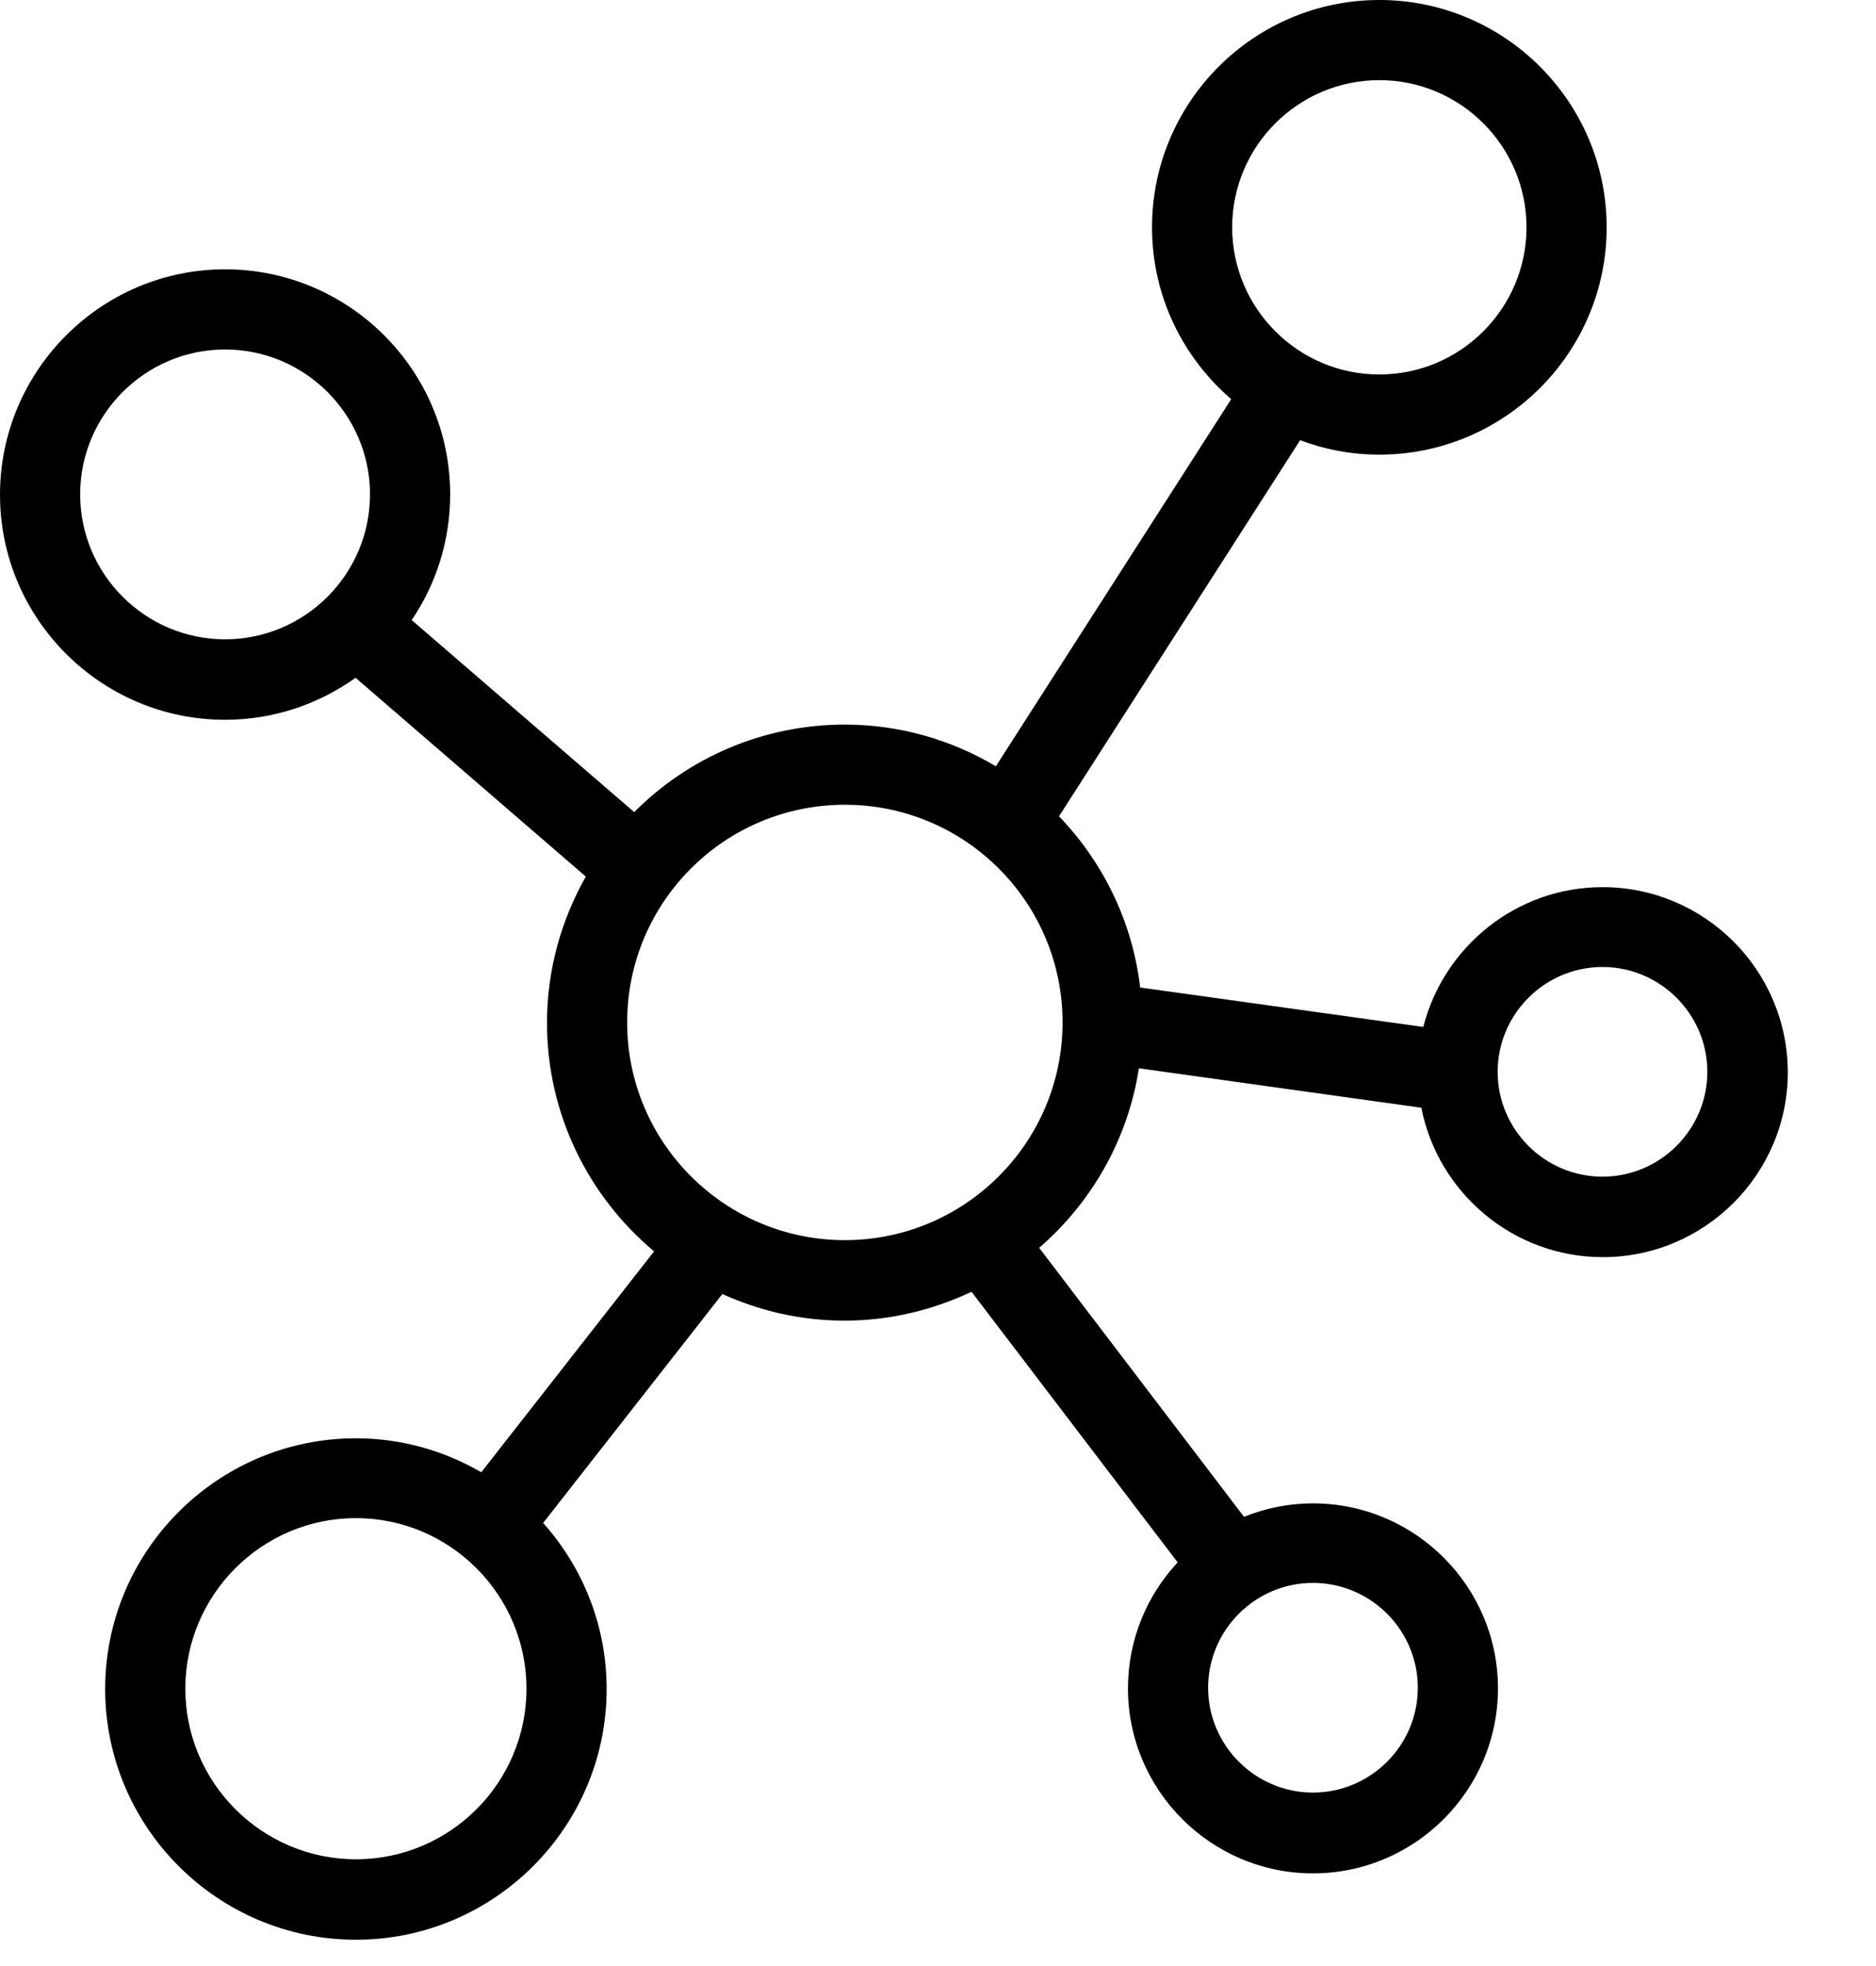<!-- Generated by IcoMoon.io -->
<svg version="1.1" xmlns="http://www.w3.org/2000/svg" width="977" height="1024" viewBox="0 0 977 1024">
<title></title>
<g id="icomoon-ignore">
</g>
<path fill="#000" d="M834.56 462.032c-44.916 0-82.651 31.057-93.338 72.804l-147.442-20.541c-4.008-34.397-19.372-65.287-42.249-89.166l125.57-195.867c12.856 4.843 26.717 7.514 41.244 7.514 65.289 0 118.388-53.1 118.388-118.388s-53.099-118.388-118.388-118.388c-65.289 0-118.388 53.1-118.388 118.388 0 35.733 16.030 67.793 41.244 89.501l-122.563 191.191c-23.045-13.692-49.925-21.707-78.647-21.707-42.747 0-81.653 17.366-109.705 45.585l-115.884-100.020c12.69-18.702 20.037-41.244 20.037-65.456 0-64.621-52.598-117.22-117.219-117.22s-117.22 52.765-117.22 117.387c0 64.621 52.599 117.219 117.22 117.219 25.381 0 48.758-8.182 67.961-21.874l119.891 103.527c-12.69 22.543-20.204 48.423-20.204 76.14 0 47.76 21.707 90.503 55.771 119.059l-90.002 115.046c-19.202-11.185-41.578-17.697-65.289-17.697-71.968 0-130.578 58.61-130.578 130.579 0 71.964 58.61 130.574 130.578 130.574s130.578-58.61 130.578-130.574c0-33.229-12.523-63.455-33.062-86.495l93.341-119.226c19.537 8.853 40.91 13.861 63.619 13.861 23.711 0 45.92-5.511 66.126-15.030l107.366 140.93c-16.030 17.199-25.884 40.243-25.884 65.624 0 53.099 43.25 96.344 96.349 96.344s96.344-43.245 96.344-96.344c0-53.099-43.245-96.349-96.344-96.349-12.693 0-24.879 2.504-35.901 7.014l-106.701-140.097c27.22-23.543 46.252-56.436 51.931-93.505l147.107 20.536c8.685 44.251 47.76 77.815 94.511 77.815 53.099 0 96.349-43.25 96.349-96.349-0.168-53.267-43.413-96.346-96.517-96.346zM718.345 41.745c42.245 0 76.642 34.398 76.642 76.644s-34.397 76.643-76.642 76.643c-42.245 0-76.646-34.398-76.646-76.643s34.402-76.644 76.646-76.644zM117.22 332.956c-41.578 0-75.475-33.897-75.475-75.474s33.897-75.475 75.475-75.475c41.578 0 75.474 33.897 75.474 75.475s-33.897 75.474-75.474 75.474zM185.347 968.313c-48.925 0-88.833-39.908-88.833-88.832 0-48.929 39.908-88.837 88.833-88.837s88.833 39.908 88.833 88.837c0 48.924-39.741 88.832-88.833 88.832zM738.383 878.978c0 30.054-24.548 54.602-54.602 54.602-30.059 0-54.602-24.548-54.602-54.602s24.543-54.602 54.602-54.602c30.054 0 54.602 24.548 54.602 54.602zM439.99 645.874c-62.451 0-113.379-50.762-113.379-113.375 0-62.618 50.762-113.381 113.379-113.381s113.379 50.763 113.379 113.381c0 62.613-50.93 113.375-113.379 113.375zM834.56 612.813c-30.054 0-54.598-24.543-54.598-54.602 0-30.054 24.543-54.602 54.598-54.602 30.059 0 54.602 24.548 54.602 54.602 0 30.059-24.543 54.602-54.602 54.602z"></path>
</svg>
